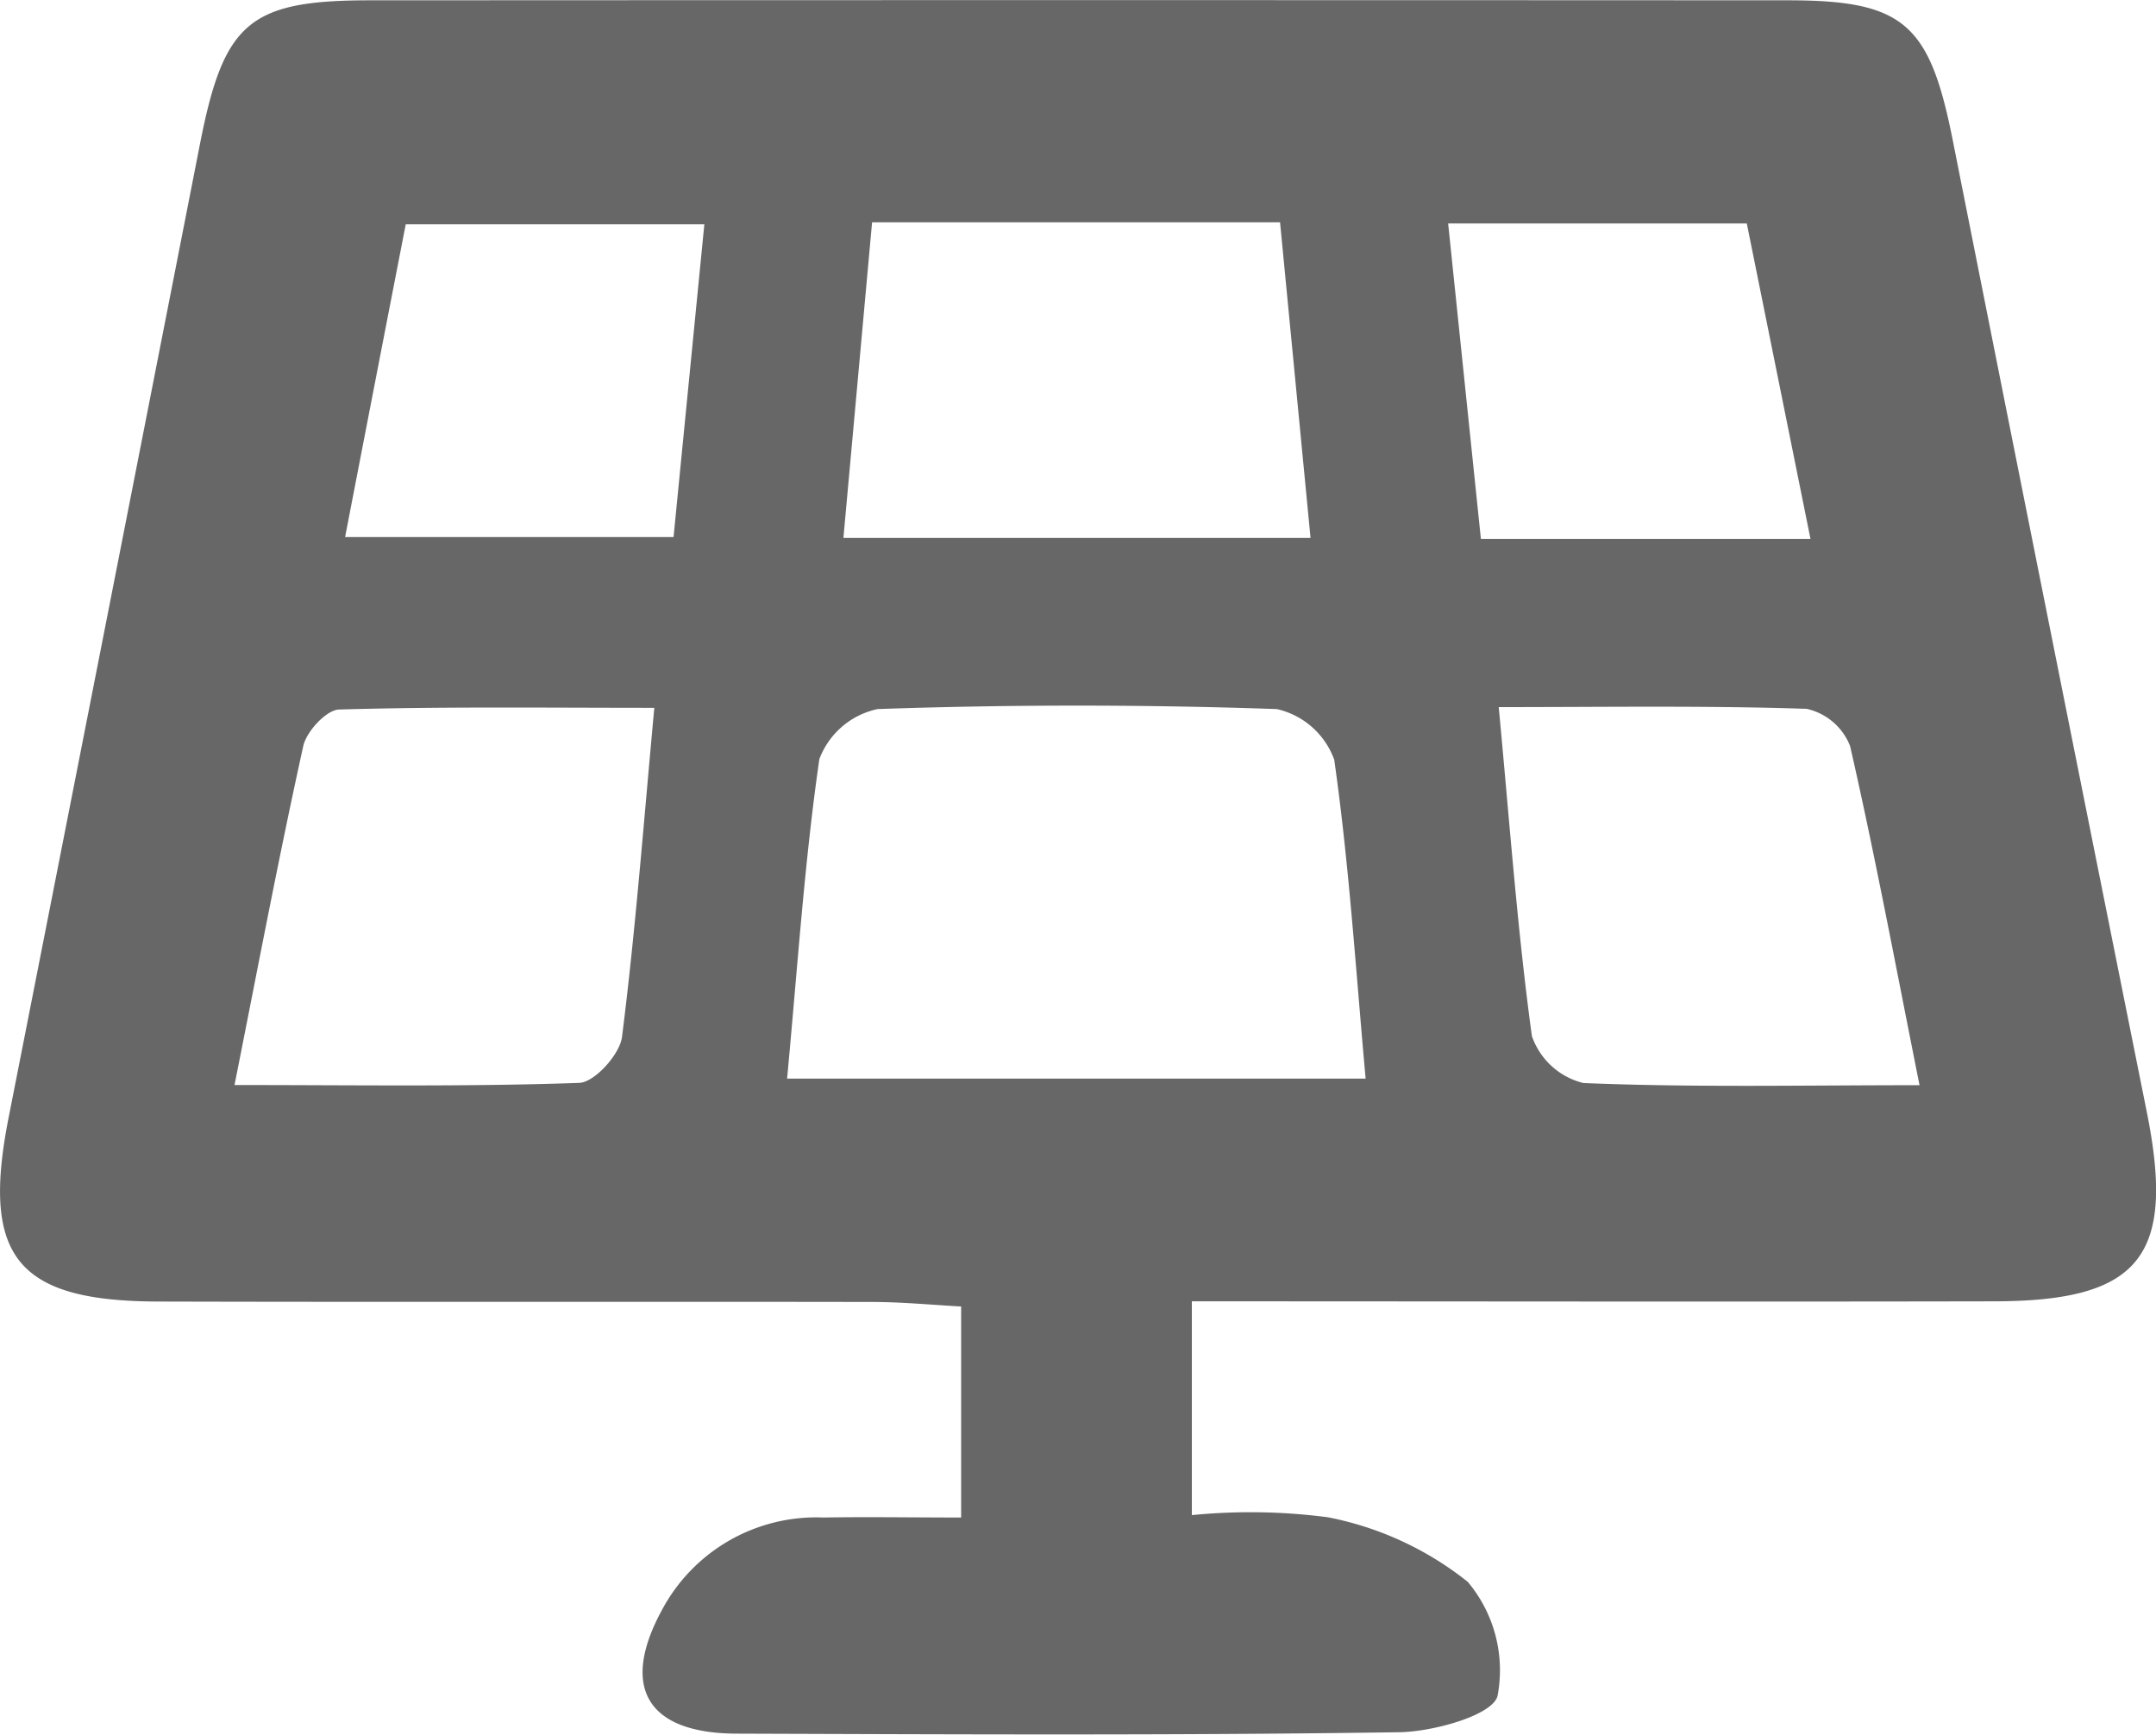 <svg xmlns="http://www.w3.org/2000/svg" width="47.393" height="38.134" viewBox="0 0 47.393 38.134">
  <path id="Path_282" d="M903.909,246.692v-4.639c-.662-.037-1.314-.1-1.966-.1-5.23-.009-10.46.005-15.69-.009-3.108-.009-3.885-.99-3.283-4.042q2.11-10.71,4.21-21.422c.522-2.655,1.081-3.14,3.719-3.142q15.6-.008,31.194,0c2.532,0,3.1.516,3.605,3.035q2.125,10.7,4.273,21.4c.636,3.163-.136,4.159-3.336,4.166-5.844.012-11.689,0-17.655,0v4.7a13.1,13.1,0,0,1,2.989.047,7.1,7.1,0,0,1,3.075,1.419,3.019,3.019,0,0,1,.656,2.507c-.1.421-1.4.788-2.158.8-4.856.071-9.713.047-14.569.031-1.97-.006-2.571-1.02-1.634-2.731a3.841,3.841,0,0,1,3.544-2.02C901.86,246.675,902.838,246.692,903.909,246.692Zm-3.825-9.649H912.8c-.221-2.444-.366-4.74-.69-7.01a1.752,1.752,0,0,0-1.263-1.114q-4.384-.152-8.775,0a1.758,1.758,0,0,0-1.28,1.1C900.464,232.289,900.314,234.583,900.083,237.043Zm1.867-18.825c-.22,2.425-.423,4.661-.63,6.938h10.268c-.23-2.382-.447-4.634-.67-6.938Zm-14.014,18.966c2.645,0,5.112.04,7.575-.047.339-.012.893-.625.942-1.011.294-2.32.471-4.654.71-7.234-2.39,0-4.661-.029-6.93.037-.278.008-.715.481-.786.8C888.916,232.137,888.458,234.56,887.936,237.184Zm27.789-8.308c.244,2.585.412,4.919.729,7.232a1.6,1.6,0,0,0,1.132,1.032c2.4.1,4.805.048,7.389.048-.525-2.625-.977-5.051-1.526-7.455a1.337,1.337,0,0,0-.955-.819C920.286,228.84,918.073,228.876,915.725,228.876Zm-25.359-3.739h7.22l.677-6.875H891.7C891.248,220.584,890.816,222.814,890.367,225.137Zm32.212.041-1.4-6.934h-6.565l.72,6.934Z" transform="translate(-882.781 -213.331)" fill="#676767"/>
</svg>
